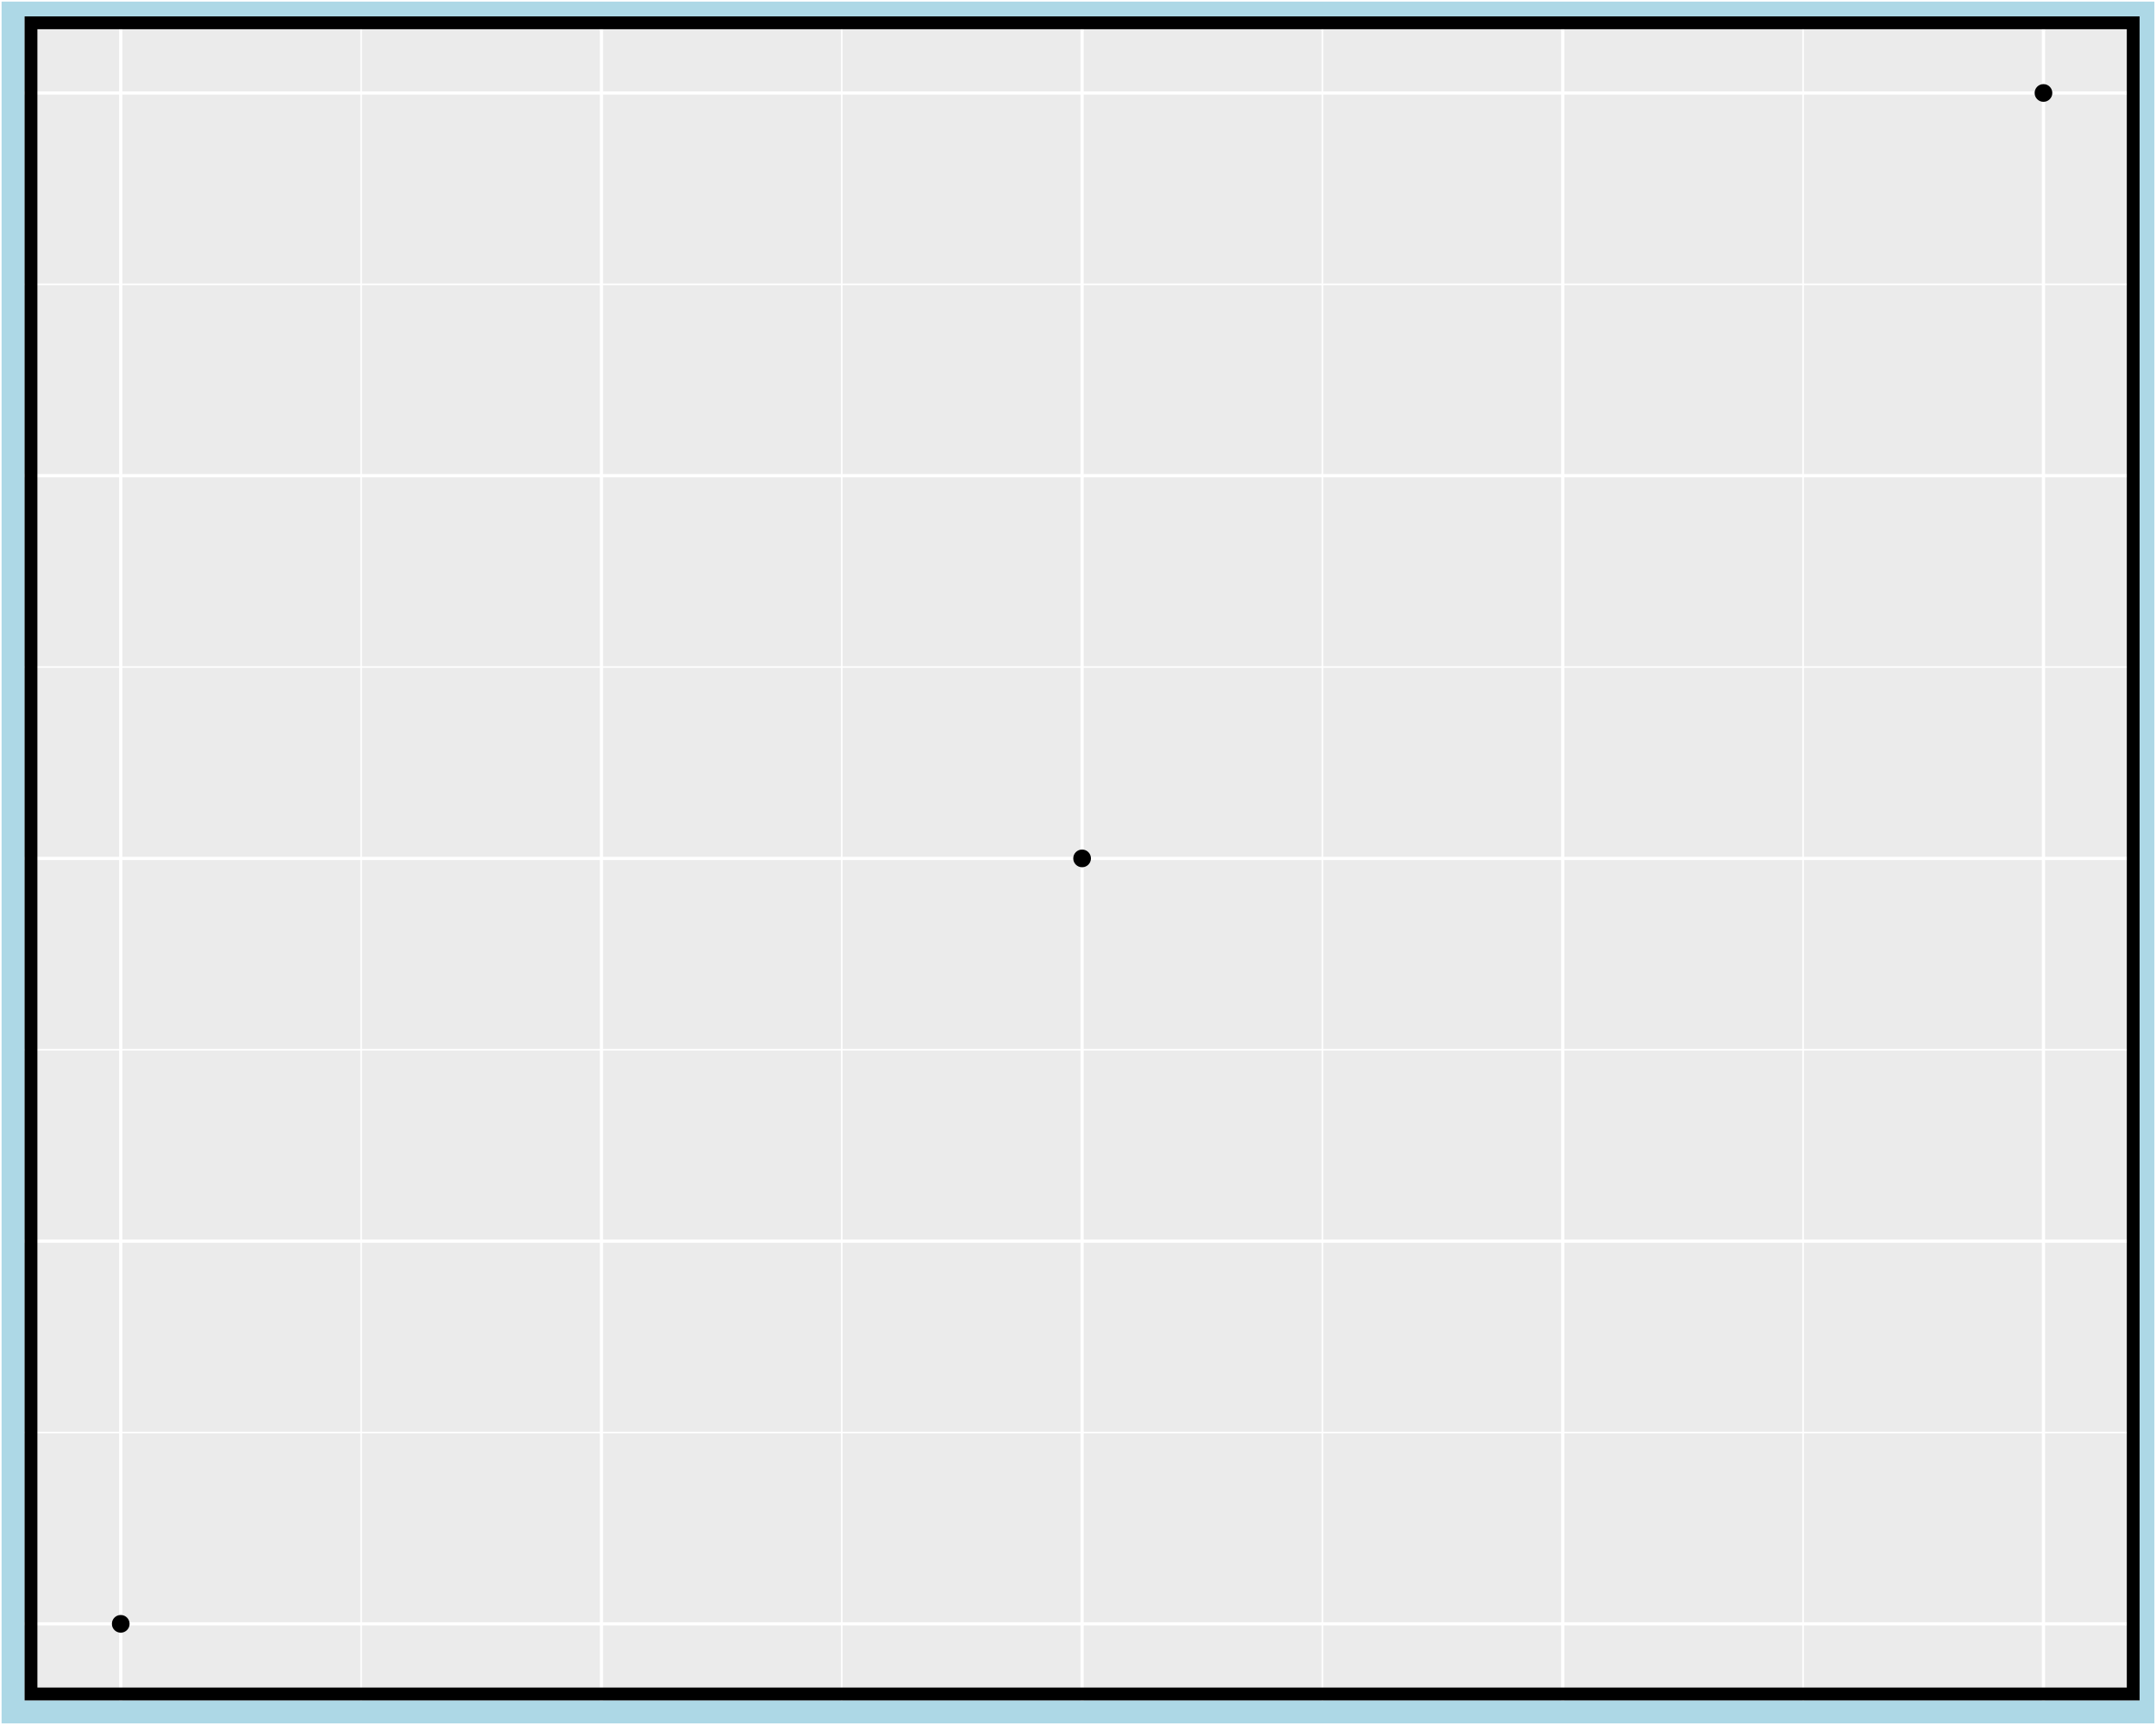 <?xml version='1.0' encoding='UTF-8' ?>
<svg xmlns='http://www.w3.org/2000/svg' xmlns:xlink='http://www.w3.org/1999/xlink' viewBox='0 0 720.00 576.00'>
<defs>
  <style type='text/css'><![CDATA[
    line, polyline, path, rect, circle {
      fill: none;
      stroke: #000000;
      stroke-linecap: round;
      stroke-linejoin: round;
      stroke-miterlimit: 10.00;
    }
  ]]></style>
</defs>
<rect width='100%' height='100%' style='stroke: none; fill: #FFFFFF;'/>
<rect x='0.00' y='0.00' width='720.00' height='576.00' style='stroke-width: 1.07; stroke: #FFFFFF; fill: #ADD8E6;' />
<defs>
  <clipPath id='cp1'>
    <rect x='8.22' y='5.48' width='706.30' height='562.30' />
  </clipPath>
</defs>
<rect x='8.22' y='5.48' width='706.30' height='562.30' style='stroke-width: 1.07; stroke: none; fill: #EBEBEB;' clip-path='url(#cp1)' />
<polyline points='8.22,478.32 714.52,478.32 ' style='stroke-width: 0.53; stroke: #FFFFFF; stroke-linecap: butt;' clip-path='url(#cp1)' />
<polyline points='8.22,350.53 714.52,350.53 ' style='stroke-width: 0.53; stroke: #FFFFFF; stroke-linecap: butt;' clip-path='url(#cp1)' />
<polyline points='8.22,222.73 714.52,222.73 ' style='stroke-width: 0.53; stroke: #FFFFFF; stroke-linecap: butt;' clip-path='url(#cp1)' />
<polyline points='8.22,94.94 714.52,94.94 ' style='stroke-width: 0.53; stroke: #FFFFFF; stroke-linecap: butt;' clip-path='url(#cp1)' />
<polyline points='120.59,567.78 120.59,5.48 ' style='stroke-width: 0.53; stroke: #FFFFFF; stroke-linecap: butt;' clip-path='url(#cp1)' />
<polyline points='281.11,567.78 281.11,5.48 ' style='stroke-width: 0.53; stroke: #FFFFFF; stroke-linecap: butt;' clip-path='url(#cp1)' />
<polyline points='441.63,567.78 441.63,5.48 ' style='stroke-width: 0.53; stroke: #FFFFFF; stroke-linecap: butt;' clip-path='url(#cp1)' />
<polyline points='602.15,567.78 602.15,5.48 ' style='stroke-width: 0.53; stroke: #FFFFFF; stroke-linecap: butt;' clip-path='url(#cp1)' />
<polyline points='8.22,542.22 714.52,542.22 ' style='stroke-width: 1.07; stroke: #FFFFFF; stroke-linecap: butt;' clip-path='url(#cp1)' />
<polyline points='8.22,414.43 714.52,414.43 ' style='stroke-width: 1.07; stroke: #FFFFFF; stroke-linecap: butt;' clip-path='url(#cp1)' />
<polyline points='8.22,286.63 714.52,286.63 ' style='stroke-width: 1.07; stroke: #FFFFFF; stroke-linecap: butt;' clip-path='url(#cp1)' />
<polyline points='8.22,158.83 714.52,158.83 ' style='stroke-width: 1.07; stroke: #FFFFFF; stroke-linecap: butt;' clip-path='url(#cp1)' />
<polyline points='8.22,31.04 714.52,31.04 ' style='stroke-width: 1.07; stroke: #FFFFFF; stroke-linecap: butt;' clip-path='url(#cp1)' />
<polyline points='40.32,567.78 40.32,5.48 ' style='stroke-width: 1.07; stroke: #FFFFFF; stroke-linecap: butt;' clip-path='url(#cp1)' />
<polyline points='200.85,567.78 200.85,5.48 ' style='stroke-width: 1.07; stroke: #FFFFFF; stroke-linecap: butt;' clip-path='url(#cp1)' />
<polyline points='361.37,567.78 361.37,5.48 ' style='stroke-width: 1.07; stroke: #FFFFFF; stroke-linecap: butt;' clip-path='url(#cp1)' />
<polyline points='521.89,567.78 521.89,5.48 ' style='stroke-width: 1.07; stroke: #FFFFFF; stroke-linecap: butt;' clip-path='url(#cp1)' />
<polyline points='682.42,567.78 682.42,5.48 ' style='stroke-width: 1.07; stroke: #FFFFFF; stroke-linecap: butt;' clip-path='url(#cp1)' />
<circle cx='40.32' cy='542.22' r='1.95pt' style='stroke-width: 0.71; fill: #000000;' clip-path='url(#cp1)' />
<circle cx='361.37' cy='286.63' r='1.95pt' style='stroke-width: 0.71; fill: #000000;' clip-path='url(#cp1)' />
<circle cx='682.42' cy='31.04' r='1.95pt' style='stroke-width: 0.71; fill: #000000;' clip-path='url(#cp1)' />
<rect x='8.22' y='5.48' width='706.30' height='562.30' style='stroke-width: 8.54;' clip-path='url(#cp1)' />
</svg>
